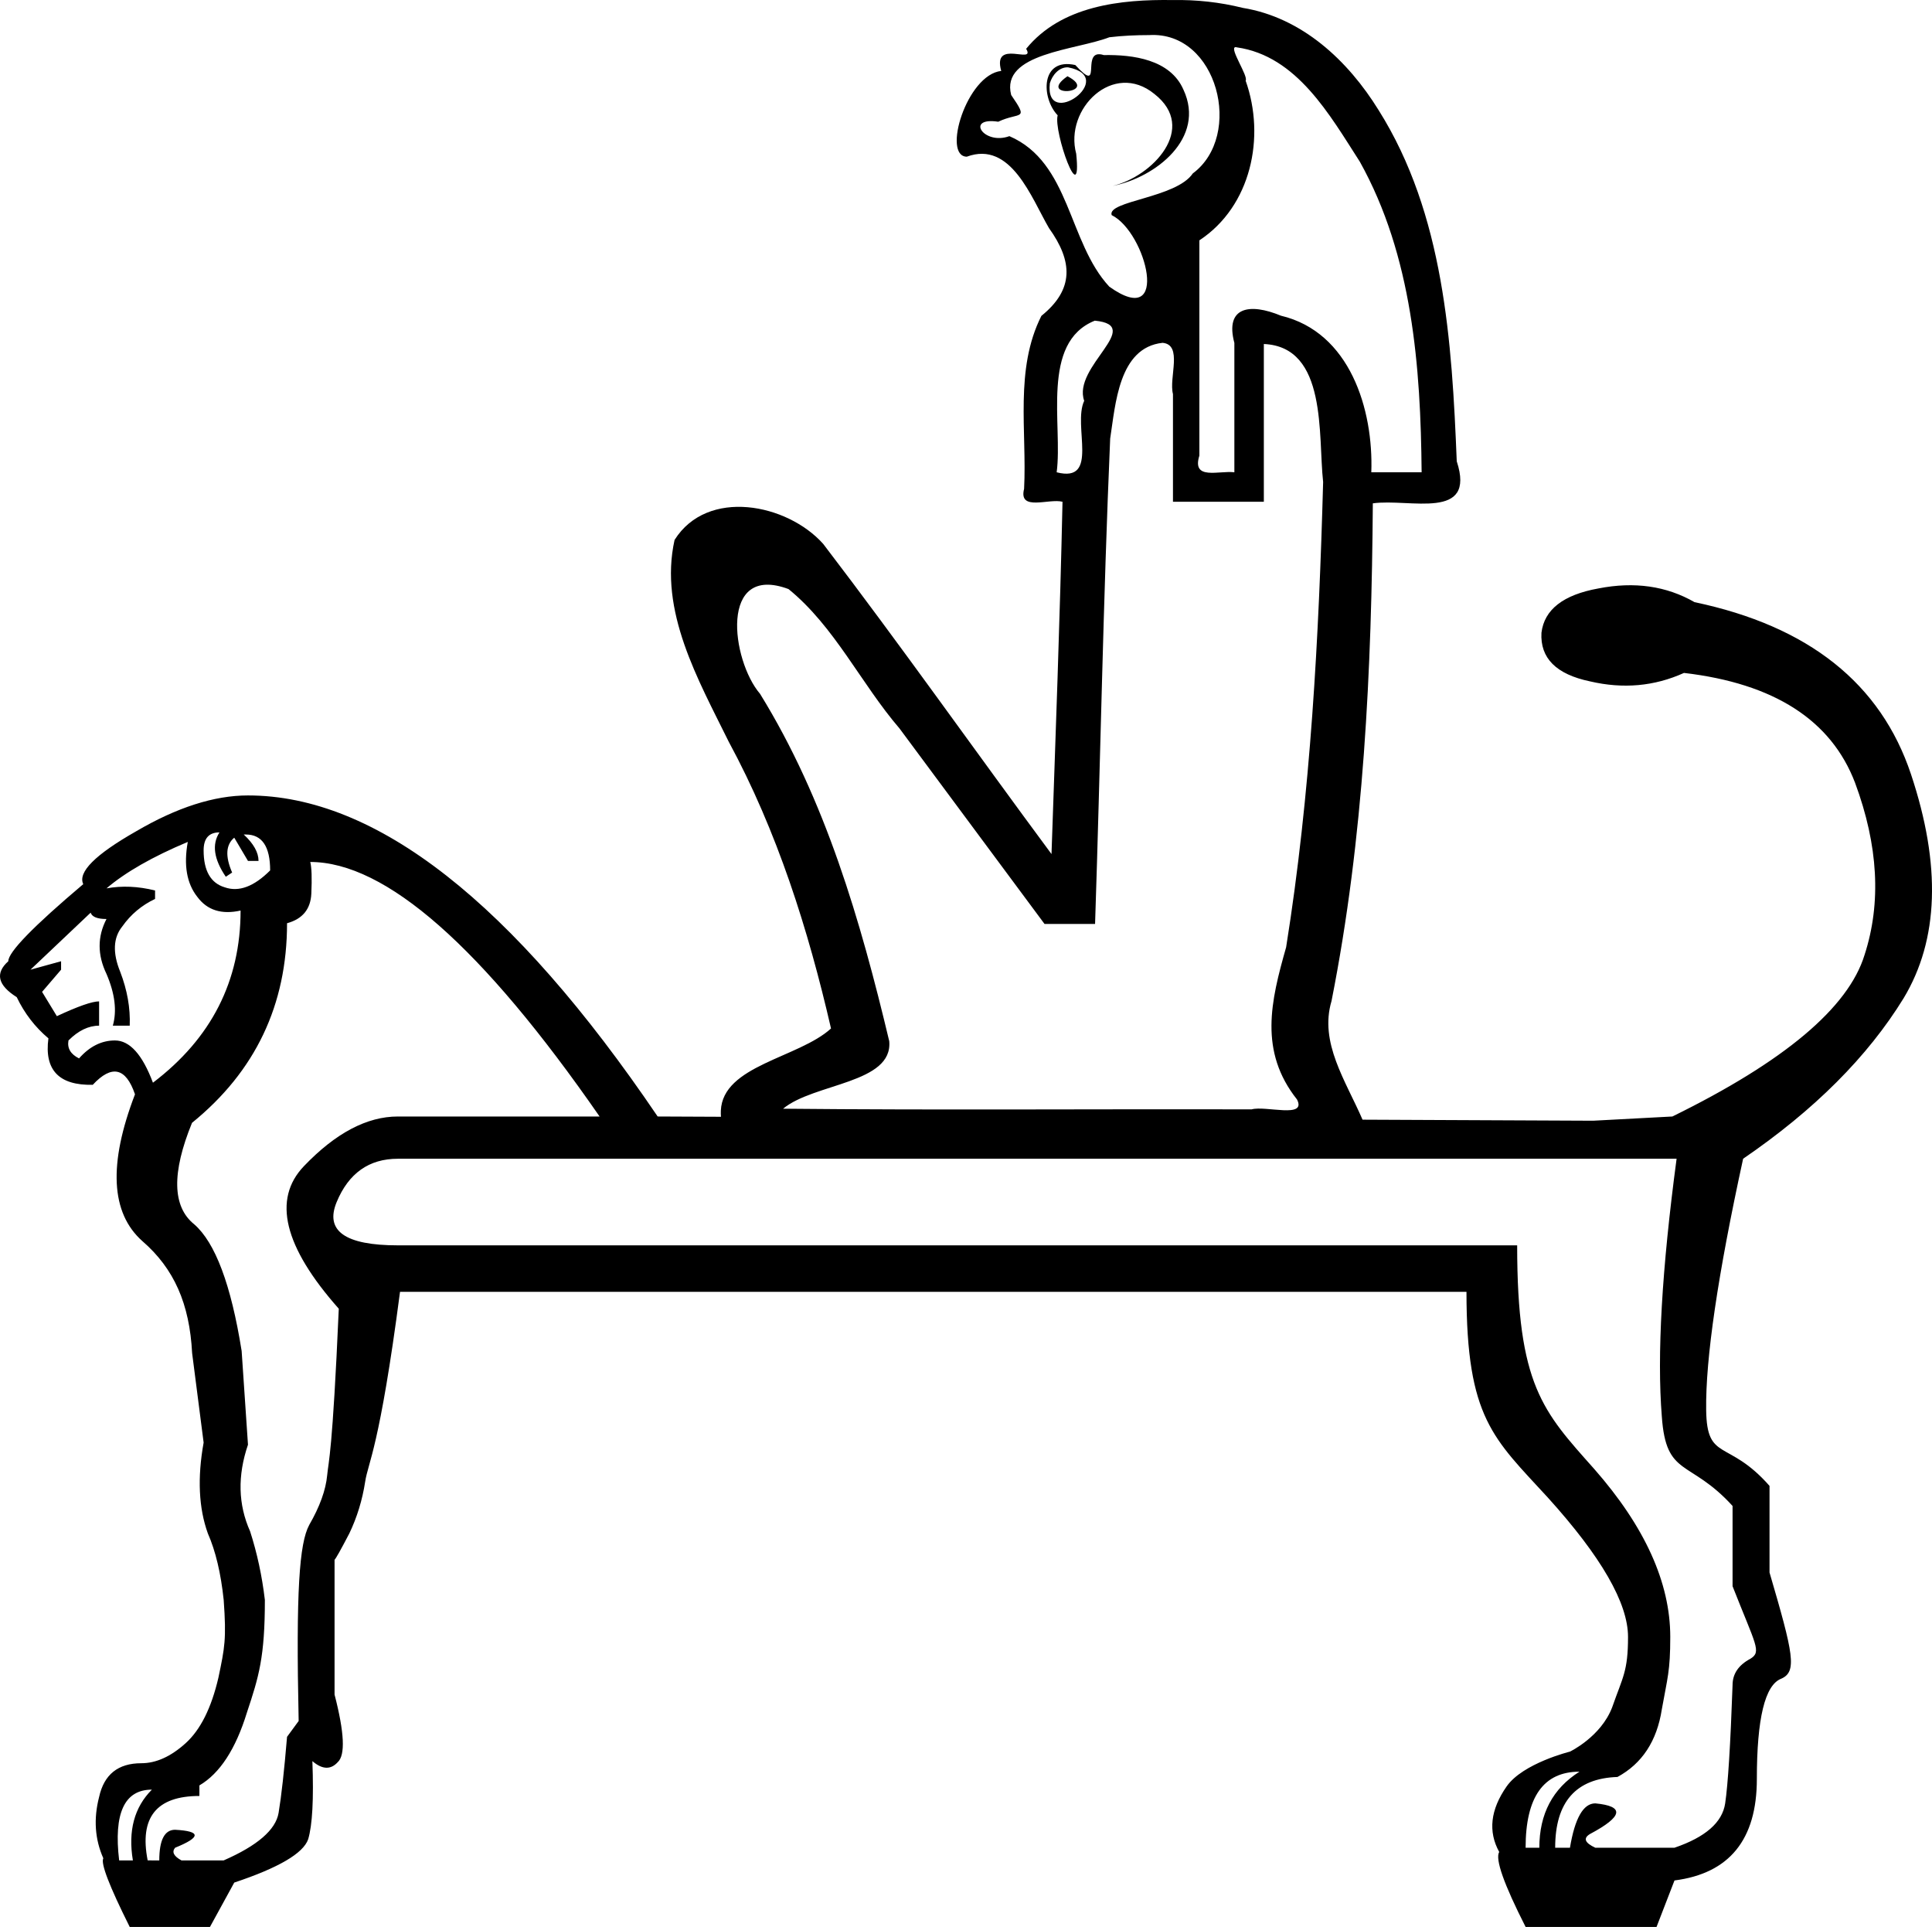 <?xml version="1.0" encoding="UTF-8" standalone="no"?>
<svg
   width="1799.976"
   height="1794.872"
   version="1.1"
   id="svg1"
   xml:space="preserve"
   xmlns="http://www.w3.org/2000/svg"
   xmlns:svg="http://www.w3.org/2000/svg"><defs
     id="defs1" /><path
     id="path1"
     style="fill:#000000;stroke:none;stroke-width:98.374"
     d="M 1092.637,0.06 C 1044.181,-0.7 988.767,5.286 956.025,45.454 c 9.184,15.271 -31.803,-9.85 -23.213,20.611 -32.227,3.557 -55.185,79.589 -32.092,79.881 41.254,-15.271 60.265,38.61 76.578,66.514 22.144,30.861 23.62,57.002 -7.076,81.768 -25.103,49.796 -13.377,107.335 -16.107,161.107 -5.445,21.391 23.261,8.632 35.789,12.049 -2.363,109.413 -6.504,218.777 -10.254,328.148 -71.158,-96.078 -140.111,-193.916 -212.674,-288.873 -33.624,-37.668 -107.978,-52.284 -138.506,-3.723 -14.738,66.243 21.997,130.158 50.408,187.848 45.232,83.564 74.102,174.914 95.35,267.219 -30.29,27.547 -100.864,34.299 -102.643,76.562 -0.157,2.108 0.041,3.825 0.111,5.682 l -58.979,-0.266 C 477.619,840.611 350.389,740.925 231.029,740.925 c -31.48,0 -66.239,11.149 -104.277,33.447 -38.038,21.642 -54.434,38.038 -49.187,49.188 -46.564,39.349 -69.844,63.287 -69.844,71.812 -12.461,11.149 -9.838,22.298 7.869,33.447 7.214,15.084 17.051,27.872 29.512,38.365 -3.935,29.512 9.837,43.944 41.316,43.285 17.707,-19.019 30.824,-16.068 39.35,8.854 -24.921,64.927 -22.625,110.507 6.887,136.74 29.512,25.577 43.957,58.335 46.334,104.275 l 10.723,83.381 c -5.902,32.791 -4.59,60.992 3.936,84.602 7.214,16.396 12.133,37.053 14.756,61.975 2.623,36.726 0.984,44.214 -4.918,72.414 -6.558,28.2 -16.724,48.531 -30.496,60.992 -13.772,12.461 -27.544,18.691 -41.316,18.691 -21.642,0 -34.759,10.492 -39.35,31.479 -5.247,20.331 -3.936,39.349 3.934,57.057 -2.623,4.591 5.575,25.905 24.594,63.943 h 74.764 l 22.627,-41.316 c 41.317,-13.772 64.271,-27.218 68.861,-40.334 3.935,-13.117 5.247,-37.382 3.936,-72.797 9.182,7.87 17.051,8.198 23.609,0.984 7.214,-6.558 6.23,-27.544 -2.951,-62.959 v -125.537 c 1.312,-1.312 5.902,-9.508 13.771,-24.592 7.214,-15.084 12.134,-31.152 14.758,-48.203 2.623,-17.707 13.444,-31.243 32.463,-176.836 h 993.576 c 0,118.049 25.249,136.503 75.748,191.592 49.843,55.09 74.764,98.374 74.764,129.853 0,32.135 -4.918,37.327 -14.756,65.527 -10.493,27.545 -39.35,41.316 -39.35,41.316 0,0 -43.939,10.823 -59.023,32.465 -15.084,21.642 -17.38,41.971 -6.887,60.99 -3.935,6.558 4.263,29.84 24.594,69.846 h 121.984 l 16.723,-43.283 c 51.154,-6.558 76.733,-38.038 76.733,-94.439 0,-56.401 7.541,-87.552 22.625,-93.455 15.084,-6.558 11.478,-22.899 -10.82,-98.975 v -80.668 c -38.694,-43.94 -58.366,-22.059 -59.025,-70.59 -0.656,-47.875 10.822,-125.92 34.432,-234.131 66.238,-45.252 116.08,-95.094 149.527,-149.527 32.791,-54.433 35.087,-123.951 6.887,-208.553 -28.201,-84.601 -95.422,-138.052 -201.666,-160.35 -26.233,-15.084 -56.073,-19.347 -89.52,-12.789 -32.791,5.902 -50.499,19.674 -53.123,41.316 -1.312,23.61 13.772,38.694 45.252,45.252 30.824,7.214 60.008,4.592 87.553,-7.869 83.945,9.837 137.067,43.94 159.365,102.309 21.642,58.368 24.593,111.819 8.854,160.35 -15.084,49.187 -74.763,99.357 -179.039,150.512 l -73.781,3.936 -214.885,-0.971 c -15.716,-36.292 -40.431,-71.786 -28.912,-110.471 30.233,-152.519 37.362,-308.49 38.498,-463.627 34.466,-4.801 96.479,16.779 78.184,-39.162 -4.488,-111.41 -11.801,-230.274 -72.853,-327.178 -28.511,-46.109 -71.282,-86.156 -126.533,-95.172 -21.285,-5.309 -43.246,-7.678 -65.174,-7.277 z M 1070.806,32.681 c 63.623,-3.704 88.05,93.625 40.486,128.867 -15.406,22.94 -80.023,25.488 -75.596,38.816 32.432,16.028 55.275,107.698 -2.195,66.66 -38.536,-41.478 -36.199,-115.661 -93.088,-140.205 -23.978,8.739 -41.453,-18.142 -10.377,-13.439 19.936,-9.499 28.981,-0.274 12.049,-24.891 -10.121,-39.041 60.385,-41.732 91.445,-53.781 12.365,-1.492 24.827,-2.015 37.275,-2.027 z m 80.088,11.256 c 0.39,-0.057 0.885,-1.28e-4 1.502,0.184 55.905,8.011 86.583,63.125 114.492,106.471 48.908,87.597 56.742,191.005 57.588,289.332 h -46.879 c 2.078,-58.525 -19.863,-130.581 -84.215,-145.869 -29.09,-12.074 -52.334,-8.281 -43.365,25.379 v 120.49 c -14.222,-1.824 -39.938,7.847 -32.6,-15.537 V 223.874 c 48.269,-31.782 61.778,-96.31 43.098,-148.736 2.764,-3.998 -15.463,-30.346 -9.621,-31.201 z m -126.305,6.584 c -16.483,-1.125 2.456,37.645 -22.771,10.047 -32.643,-7.179 -31.833,30.774 -16.428,46.844 -4.162,15.173 22.841,90.089 17.275,35.812 -11.295,-41.997 34.716,-86.934 72.875,-55.672 40.802,31.936 -1.818,76.823 -38.92,85.635 39.997,-7.832 86.974,-44.592 65.951,-89.658 -12.299,-28.221 -47.103,-32.698 -74.191,-32.219 -1.437,-0.461 -2.692,-0.714 -3.791,-0.789 z m -29.586,12.188 c 47.886,9.126 -21.965,59.543 -16.9,14.842 2.194,-7.414 8.423,-15.135 16.9,-14.842 z m -0.469,8.299 c -29.665,20.631 30.869,16.132 0,0 z m 25.453,227.691 c 47.005,4.466 -21.205,42.788 -9.871,74.645 -10.949,23.297 14.67,76.899 -25.658,66.58 5.854,-43.843 -15.281,-120.895 35.529,-141.225 z m 63.107,20.633 c 19.194,1.677 5.701,32.51 9.723,47.721 v 100.332 h 84.66 V 320.431 c 59.42,2.59 50.41,85.161 55.236,128.512 -3.976,144.817 -11.587,290.197 -34.48,433.426 -14.331,50.313 -25.458,96.803 10.164,141.785 9.222,18.025 -29.271,5.477 -42.379,9.195 -145.474,-0.411 -291.024,0.825 -436.449,-0.621 28.818,-23.907 102.61,-23.397 98.896,-62.963 C 801.724,857.71 769.128,745.025 708.094,646.263 c -26.748,-31.273 -38.407,-121.798 26.545,-97.561 43.091,35.053 67.396,87.92 103.404,129.826 45.033,60.696 90.068,121.394 135.102,182.09 H 1020.24 c 4.992,-150.673 7.55,-301.492 14.07,-452.068 4.942,-31.751 7.89,-84.84 48.785,-89.219 z M 204.467,775.357 c -7.214,11.149 -5.247,24.921 5.902,41.316 l 5.904,-3.934 c -6.558,-15.084 -5.903,-25.907 1.967,-32.465 l 12.789,21.643 h 9.836 c 0,-7.87 -4.59,-16.068 -13.771,-24.594 h 1.967 c 15.084,0 22.627,11.149 22.627,33.447 -15.084,15.084 -29.184,20.331 -42.301,15.74 -13.116,-3.935 -19.676,-15.413 -19.676,-34.432 0,-11.149 4.918,-16.723 14.756,-16.723 z m -29.512,8.854 c -3.935,21.642 -0.984,38.694 8.854,51.154 9.182,12.461 22.627,16.724 40.334,12.789 0,65.583 -27.217,119.033 -81.65,160.35 -9.837,-26.233 -21.642,-39.35 -35.414,-39.35 -12.461,0 -23.61,5.574 -33.447,16.723 -7.87,-3.935 -11.15,-9.509 -9.838,-16.723 9.182,-9.182 18.692,-13.773 28.529,-13.773 v -22.625 c -6.558,0 -19.675,4.59 -39.35,13.771 l -13.773,-22.625 17.707,-20.658 v -7.871 l -28.527,7.871 56.072,-53.123 c 1.312,3.935 6.23,5.902 14.756,5.902 -8.526,16.396 -8.526,33.447 0,51.154 7.87,18.363 9.837,34.431 5.902,48.203 h 15.74 c 0.656,-16.396 -2.295,-33.118 -8.854,-50.17 -7.214,-17.707 -6.559,-31.808 1.967,-42.301 7.87,-11.149 18.035,-19.676 30.496,-25.578 v -7.869 c -15.74,-3.935 -30.824,-4.59 -45.252,-1.967 17.707,-15.084 42.957,-29.513 75.748,-43.285 z m 114.113,18.691 c 70.173,0 160.022,79.026 269.545,237.08 H 370.719 c -28.856,0 -58.041,15.412 -87.553,46.236 -29.512,30.824 -18.69,75.092 32.465,132.805 -5.902,135.1 -9.511,141.421 -10.822,155.193 -1.312,13.772 -6.885,29.183 -16.723,46.234 -9.181,17.051 -12.461,61.266 -9.838,182.594 l -10.82,14.756 c -2.623,31.48 -5.248,55.089 -7.871,70.828 -2.623,15.74 -19.675,30.497 -51.154,44.27 h -39.35 c -7.214,-3.935 -9.181,-7.87 -5.902,-11.805 24.266,-9.837 24.266,-15.413 0,-16.725 -9.837,0 -14.756,9.51 -14.756,28.529 H 137.574 c -7.87,-40.005 8.198,-60.008 48.203,-60.008 v -9.838 c 19.019,-11.149 33.774,-33.776 44.268,-67.879 11.149,-33.447 16.723,-51.755 16.723,-104.877 -2.623,-22.298 -7.213,-43.613 -13.771,-63.943 -11.149,-24.921 -11.804,-51.81 -1.967,-80.666 l -5.902,-87.314 c -9.837,-61.648 -24.595,-100.998 -44.27,-118.049 -20.331,-16.396 -20.986,-47.876 -1.967,-94.439 59.024,-47.875 88.537,-109.85 88.537,-185.926 14.428,-3.935 21.969,-13.117 22.625,-27.545 0.656,-14.428 0.327,-24.265 -0.984,-29.512 z m 81.65,276.43 H 1562.027 c -13.772,102.965 -18.363,182.976 -13.771,240.033 3.935,57.057 25.905,39.438 65.91,83.379 v 74.764 c 21.642,55.089 27.218,60.938 16.725,67.496 -11.149,5.902 -16.725,14.101 -16.725,24.594 -1.968,55.745 -4.263,92.471 -6.887,110.178 -2.623,17.707 -18.363,31.481 -47.219,41.318 h -73.781 c -9.837,-4.591 -11.477,-8.854 -4.918,-12.789 30.824,-16.396 32.463,-25.906 4.918,-28.529 -11.149,0 -19.018,13.774 -23.609,41.318 h -13.771 c 0,-42.629 19.347,-64.601 58.041,-65.912 22.954,-12.461 36.725,-33.447 41.316,-62.959 5.246,-29.512 7.869,-35.359 7.869,-67.494 0,-50.498 -23.609,-102.638 -70.828,-156.416 -47.875,-53.778 -71.812,-77.803 -71.812,-208.312 H 370.719 c -49.187,0 -68.206,-13.445 -57.057,-40.334 11.149,-26.889 30.168,-40.334 57.057,-40.334 z m 1100.805,570.932 c -24.921,15.74 -37.381,39.35 -37.381,70.83 h -12.789 c 0,-47.219 16.723,-70.83 50.17,-70.83 z m -1330.016,16.725 c -16.396,16.396 -22.298,38.365 -17.707,65.91 H 111.011 c -5.247,-43.94 4.919,-65.91 30.496,-65.91 z" /></svg>
